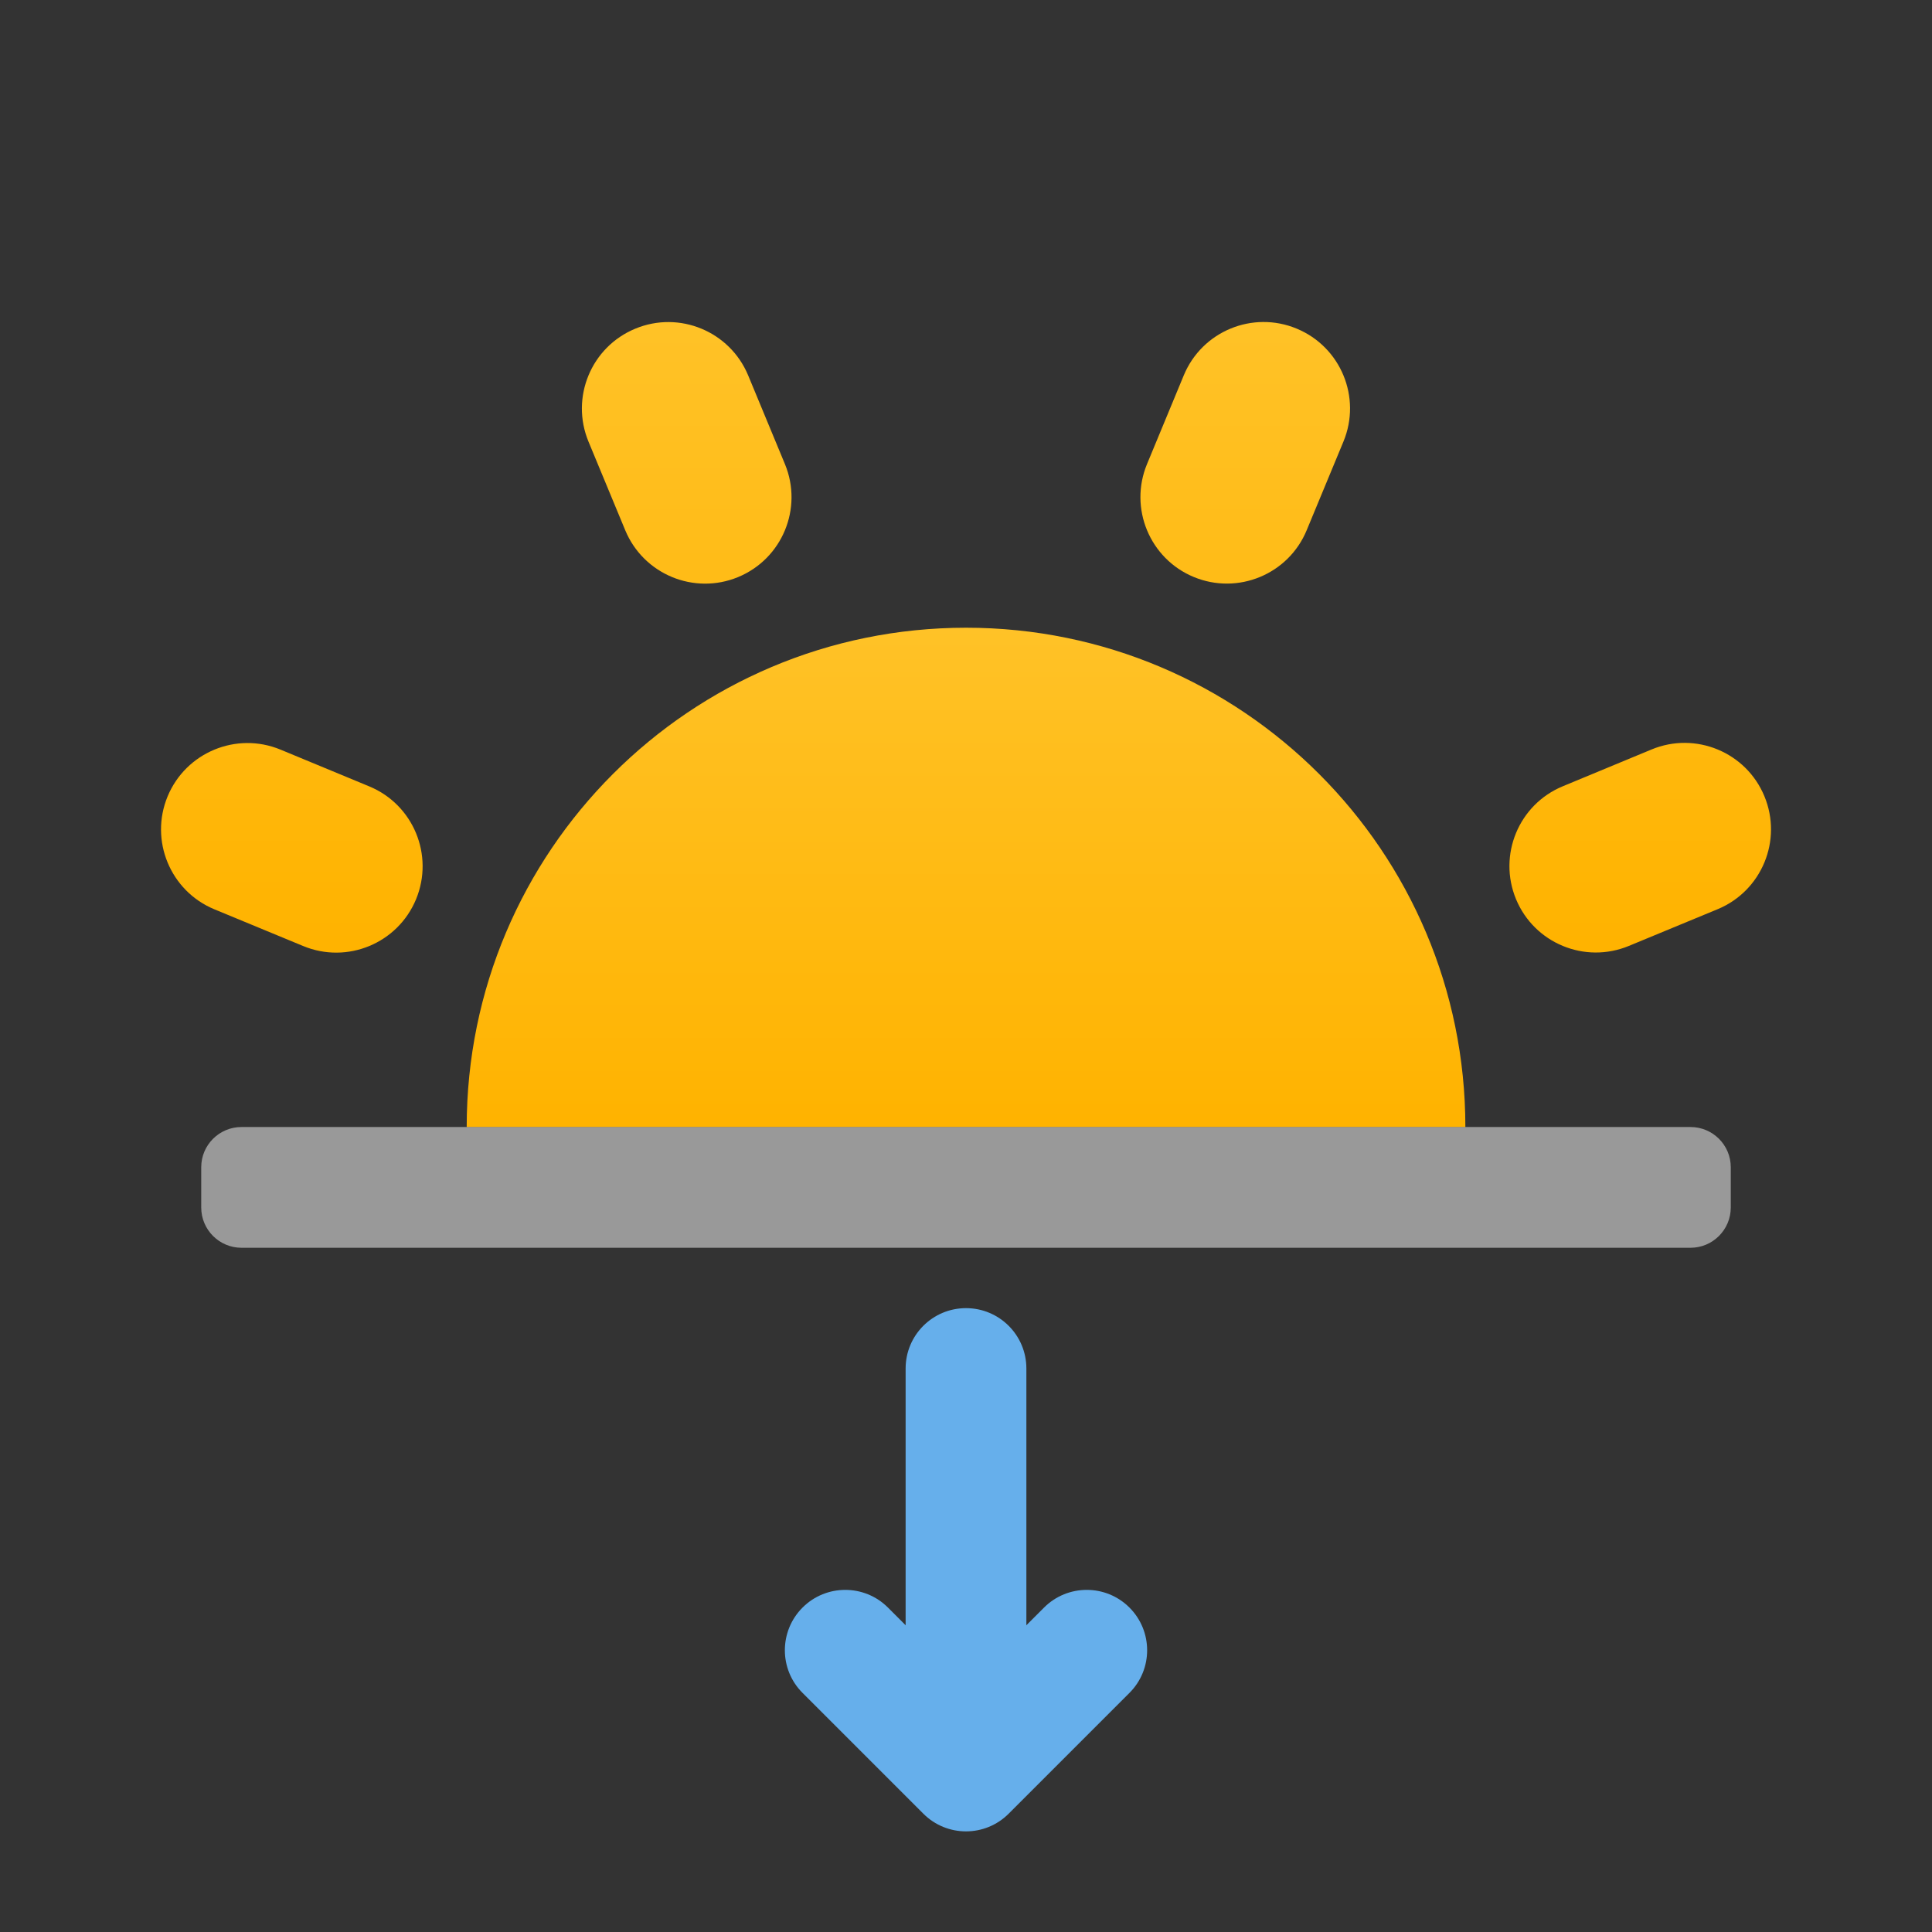 <svg width="32" height="32" viewBox="0 0 32 32" fill="none" xmlns="http://www.w3.org/2000/svg">
<rect x="0" y="0" width="32" height="32" fill="#333333" stroke="none"/>
<path d="M15 28V22.667C15 22.114 15.448 21.667 16 21.667C16.552 21.667 17 22.114 17 22.667V28C17 28.552 16.552 29 16 29C15.448 29 15 28.552 15 28Z" fill="#66AFEB"/>
<path d="M17.293 26.626C17.683 26.236 18.317 26.236 18.707 26.626C19.098 27.017 19.098 27.65 18.707 28.04L16.707 30.04C16.317 30.431 15.683 30.431 15.293 30.04L13.293 28.04C12.902 27.65 12.902 27.017 13.293 26.626C13.683 26.236 14.317 26.236 14.707 26.626L16 27.919L17.293 26.626Z" fill="#66AFEB"/>
<path d="M16.001 10.397C11.433 10.397 7.73 14.1 7.73 18.667H24.271C24.271 14.1 20.568 10.397 16.001 10.397Z" fill="url(#paint0_linear_870_9373)"/>
<path fill-rule="evenodd" clip-rule="evenodd" d="M19.773 9.557C20.503 9.859 21.341 9.513 21.643 8.782L22.252 7.313C22.554 6.582 22.207 5.745 21.477 5.443C20.747 5.14 19.909 5.487 19.607 6.217L18.998 7.687C18.696 8.417 19.043 9.255 19.773 9.557ZM13.001 7.687C13.303 8.418 12.957 9.255 12.226 9.558C11.496 9.86 10.659 9.513 10.356 8.783L9.747 7.314C9.445 6.584 9.791 5.746 10.522 5.444C11.252 5.141 12.089 5.488 12.392 6.218L13.001 7.687ZM25.885 13.023C25.154 13.325 24.808 14.163 25.11 14.893C25.413 15.623 26.25 15.97 26.98 15.667L28.45 15.059C29.18 14.756 29.527 13.919 29.224 13.188C28.922 12.458 28.084 12.111 27.354 12.414L25.885 13.023ZM5.021 15.669C5.751 15.972 6.588 15.625 6.891 14.895C7.193 14.164 6.846 13.327 6.116 13.025L4.646 12.416C3.916 12.114 3.079 12.461 2.776 13.191C2.474 13.921 2.821 14.759 3.551 15.061L5.021 15.669Z" fill="url(#paint1_linear_870_9373)"/>
<path opacity="0.5" fill-rule="evenodd" clip-rule="evenodd" d="M3.333 19.333C3.333 18.965 3.632 18.667 4 18.667H28C28.368 18.667 28.667 18.965 28.667 19.333V20C28.667 20.368 28.368 20.667 28 20.667H4C3.632 20.667 3.333 20.368 3.333 20V19.333Z" fill="white"/>
<defs>
<linearGradient id="paint0_linear_870_9373" x1="7.841" y1="10.397" x2="7.841" y2="18.557" gradientUnits="userSpaceOnUse">
<stop stop-color="#FFC227"/>
<stop offset="1" stop-color="#FFB300"/>
</linearGradient>
<linearGradient id="paint1_linear_870_9373" x1="2.845" y1="5.333" x2="2.845" y2="15.639" gradientUnits="userSpaceOnUse">
<stop stop-color="#FFC227"/>
<stop offset="1" stop-color="#FFB300"/>
</linearGradient>
</defs>
</svg>
